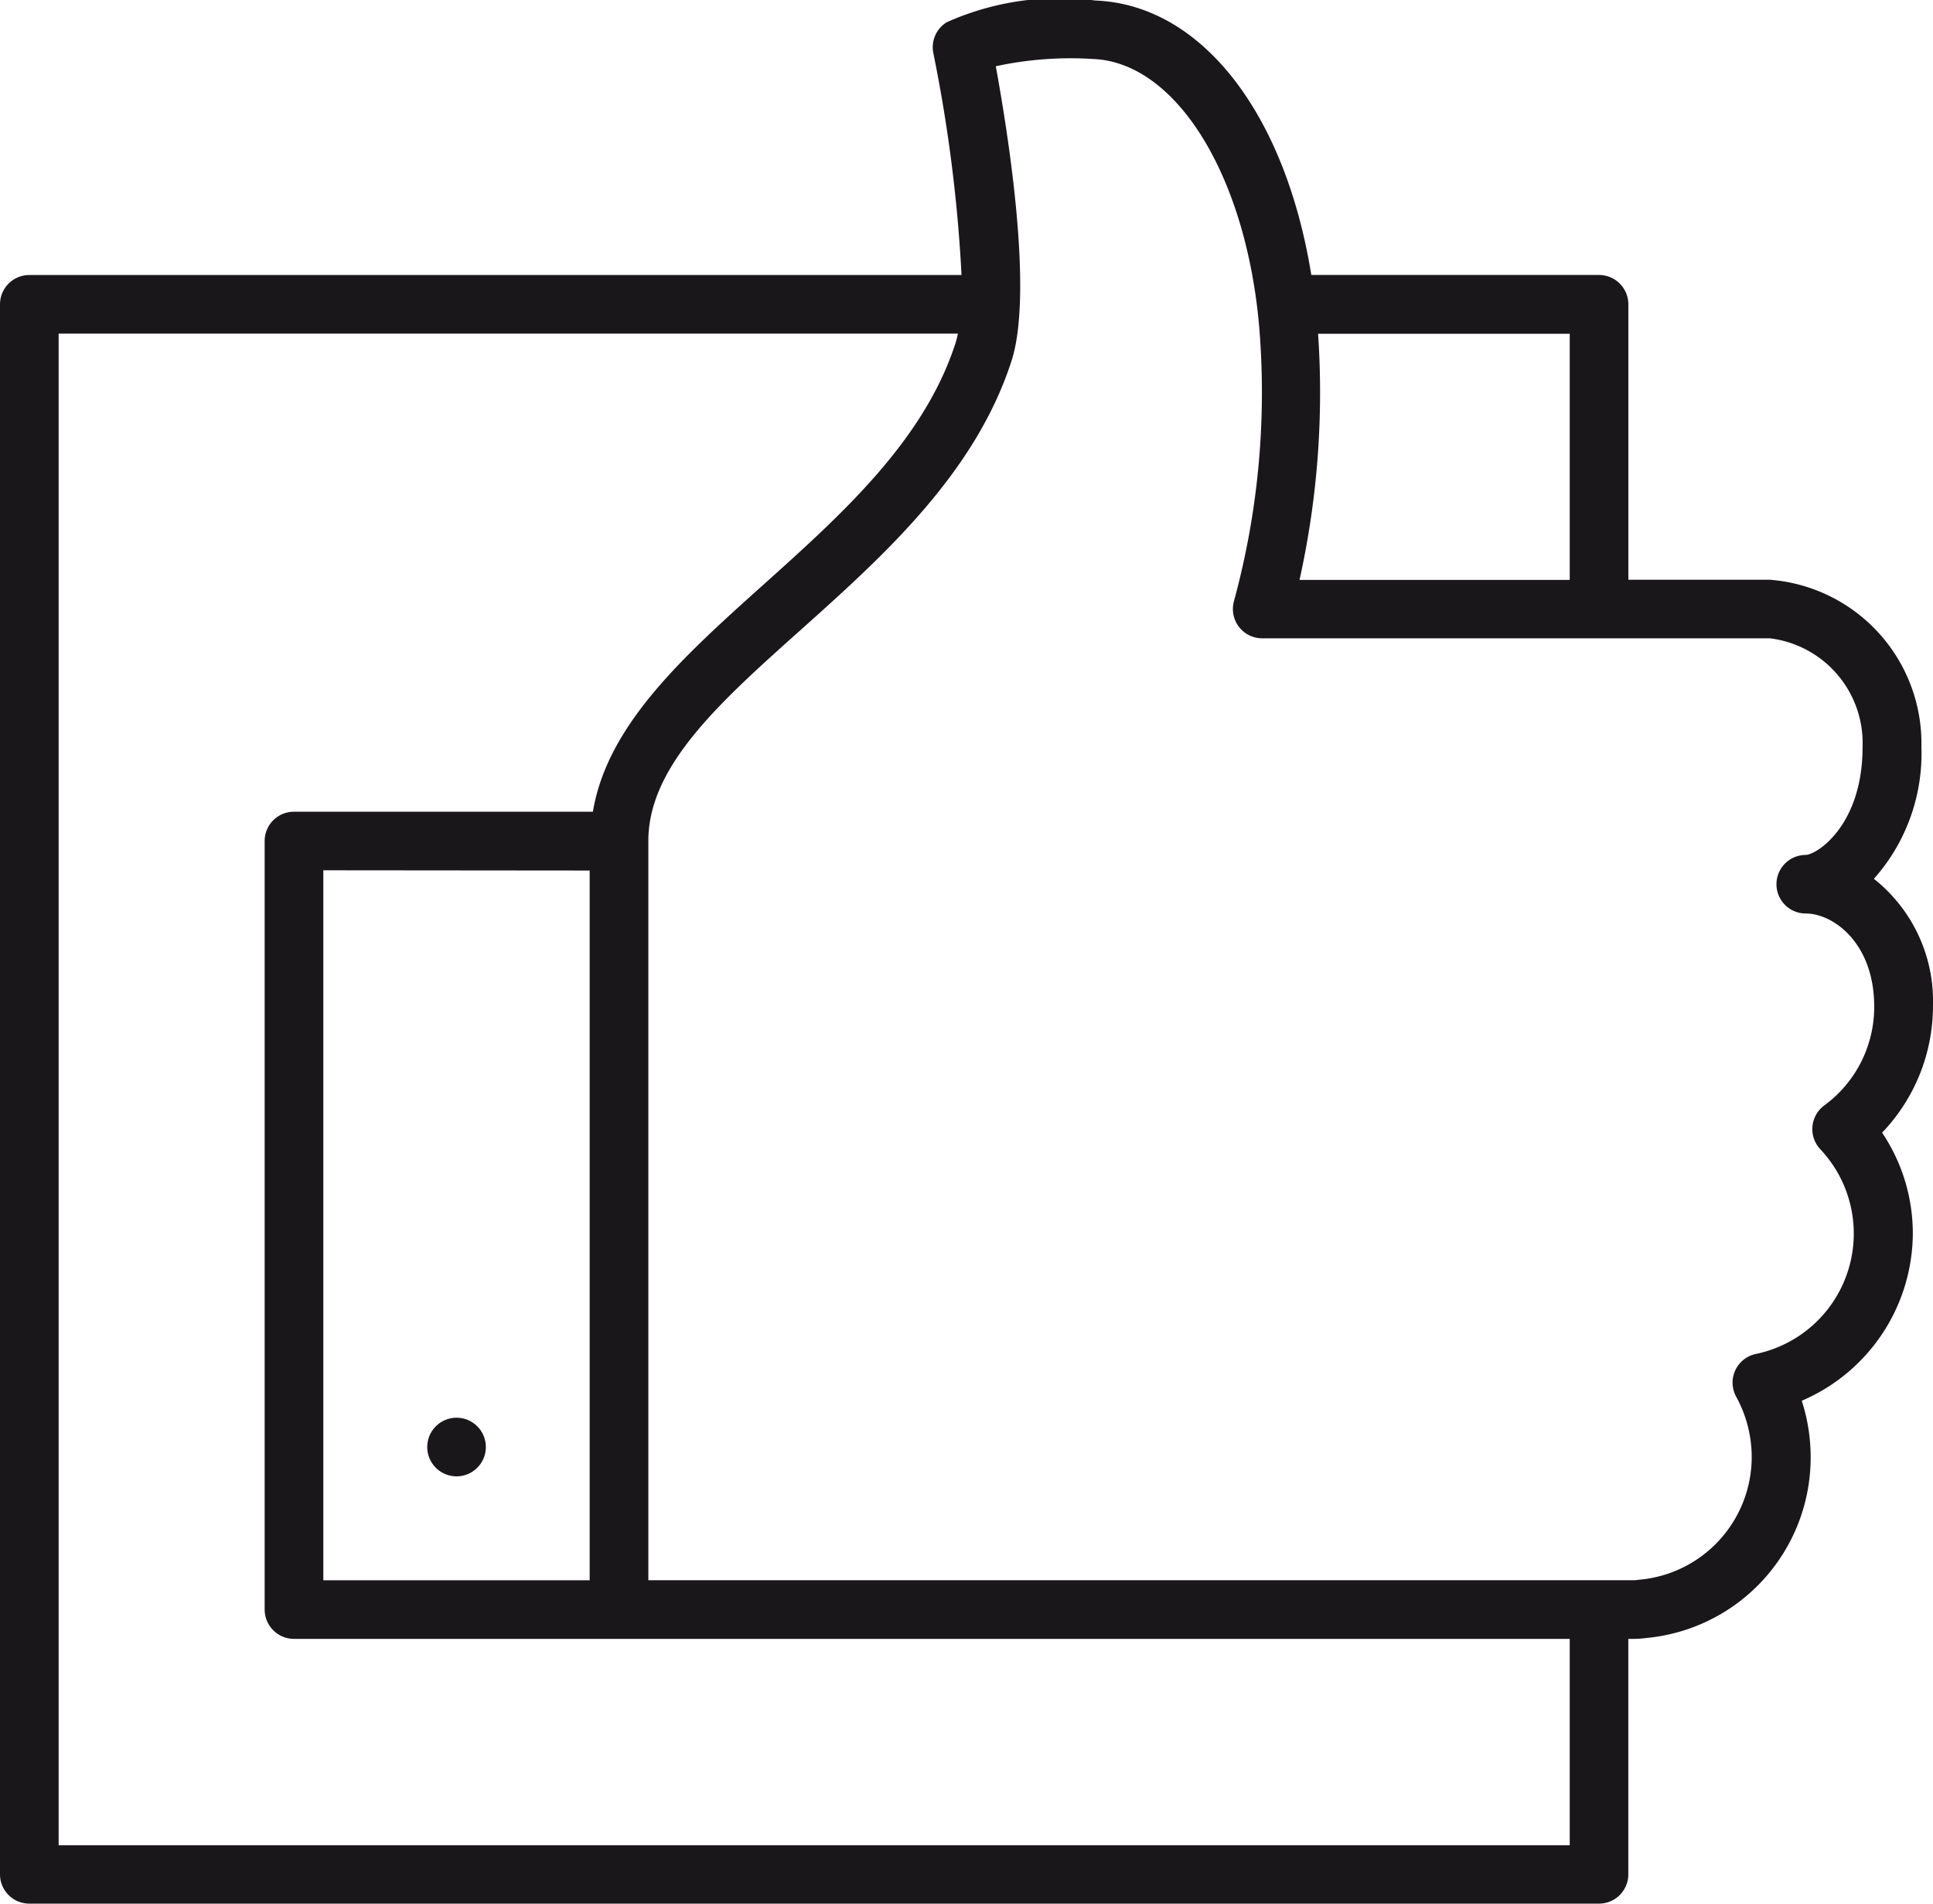 <svg xmlns="http://www.w3.org/2000/svg" width="48.001" height="47.262" viewBox="0 0 48.001 47.262">
  <g>
    <path d="M48,24.987a3.869,3.869,0,0,0-1.467-3.168,4.675,4.675,0,0,0,1.18-3.271,4.076,4.076,0,0,0-3.76-4.154H40.436V7.554a.729.729,0,0,0-.728-.727H32.563C31.915,2.811,29.836.116,27.2.013A6.864,6.864,0,0,0,23.51.552a.727.727,0,0,0-.333.766,37.245,37.245,0,0,1,.7,5.51H.727A.728.728,0,0,0,0,7.555v38.98a.727.727,0,0,0,.727.727h38.98a.727.727,0,0,0,.728-.727V40.689h.14a2.36,2.36,0,0,0,.3-.021,4.5,4.5,0,0,0,4.088-4.5,4.551,4.551,0,0,0-.221-1.391A4.541,4.541,0,0,0,47.5,30.627a4.49,4.49,0,0,0-.763-2.506A4.541,4.541,0,0,0,48,24.987Zm-15.27-16.7h6.25v6.111H32.27A21.464,21.464,0,0,0,32.731,8.282Zm6.25,37.526H1.456V8.283h22.33a2.189,2.189,0,0,1-.057.232c-.784,2.428-2.828,4.258-4.8,6.027s-3.85,3.465-4.206,5.611H7.3a.727.727,0,0,0-.728.727V39.96a.729.729,0,0,0,.728.729H38.98v5.119Zm-24.337-24.2V39.234H8.029V21.607ZM45.3,27.446a.73.73,0,0,0-.1,1.084,3.053,3.053,0,0,1-1.6,5.086.727.727,0,0,0-.487,1.06,3.113,3.113,0,0,1,.386,1.488,3.061,3.061,0,0,1-2.8,3.057,1.056,1.056,0,0,1-.138.012H16.1V20.879c0-1.855,1.759-3.432,3.8-5.254,2.022-1.811,4.314-3.863,5.219-6.666.552-1.709-.1-5.719-.391-7.314a8.748,8.748,0,0,1,2.416-.18c2.052.08,3.786,2.863,4.122,6.615a19.7,19.7,0,0,1-.623,6.842.728.728,0,0,0,.7.926H43.952a2.62,2.62,0,0,1,2.3,2.7c0,1.936-1.126,2.666-1.411,2.678a.727.727,0,0,0,0,1.454c.686,0,1.7.736,1.7,2.309A3.028,3.028,0,0,1,45.3,27.446Z" fill="#1a171b"/>
    <circle cx="11.337" cy="35.926" r="0.728" fill="#1a171b"/>
  </g>
</svg>
